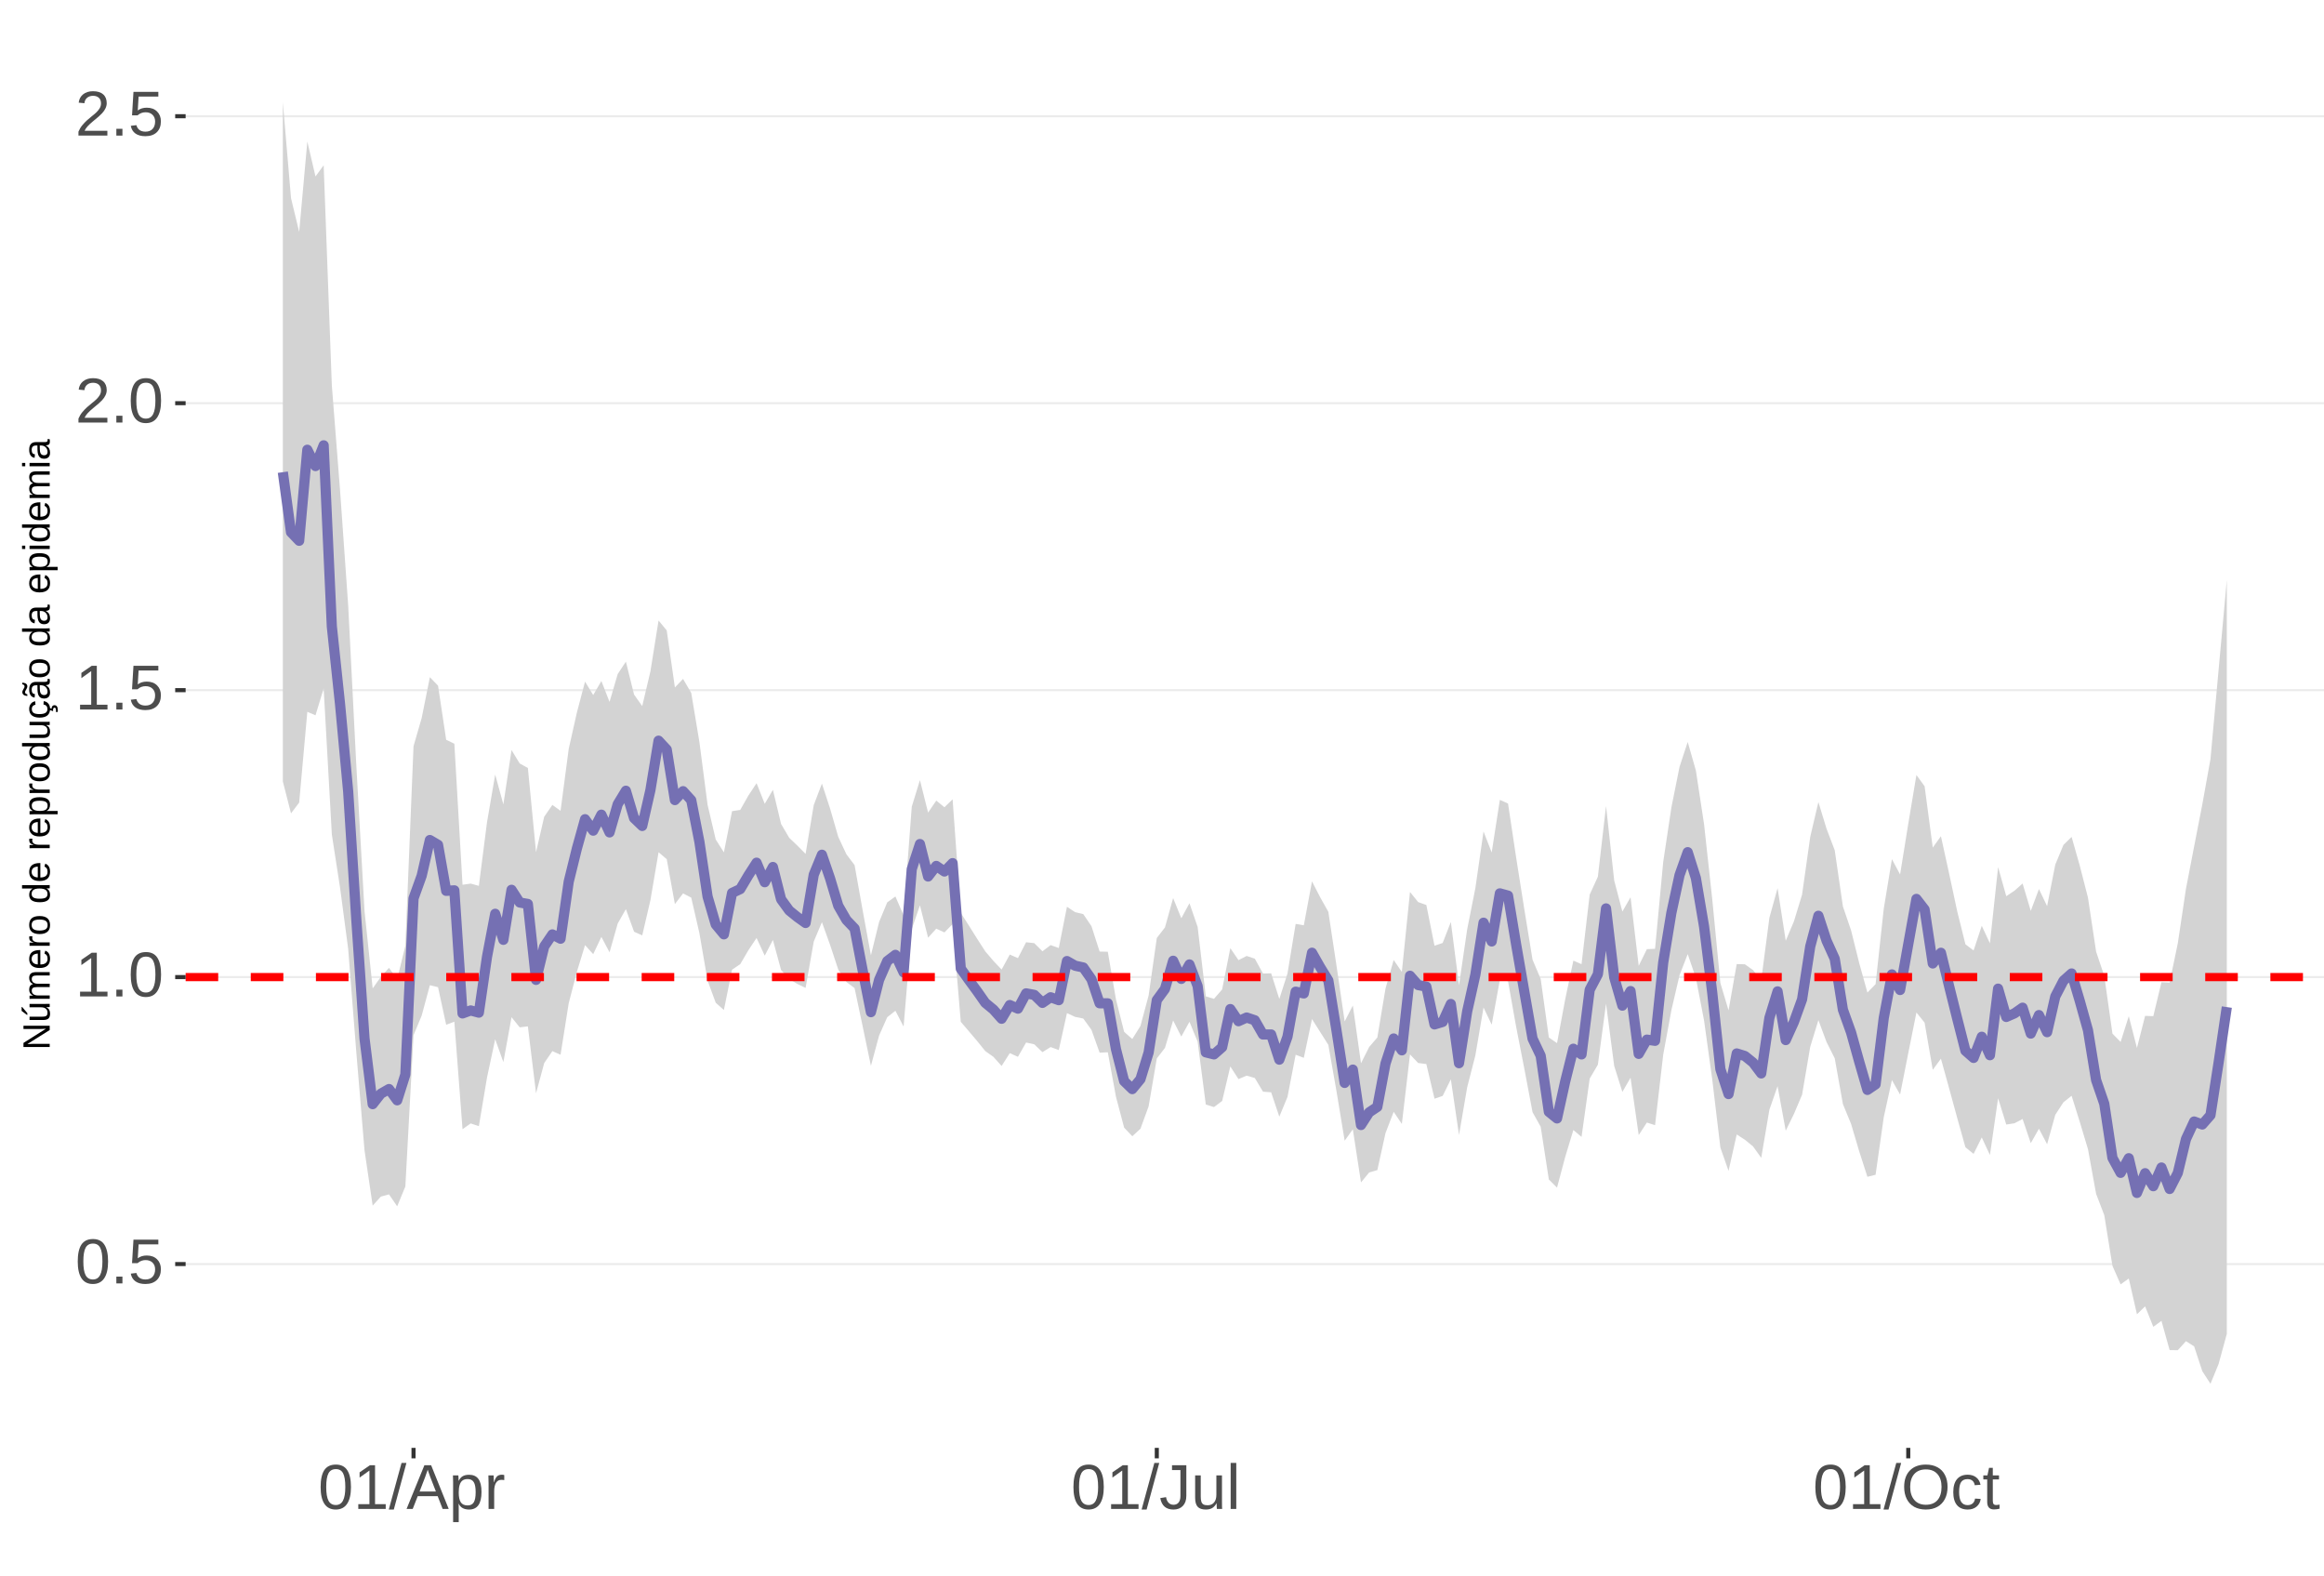 <?xml version="1.0" encoding="UTF-8"?>
<svg xmlns="http://www.w3.org/2000/svg" xmlns:xlink="http://www.w3.org/1999/xlink" width="609pt" height="413pt" viewBox="0 0 609 413" version="1.1">
<defs>
<g>
<symbol overflow="visible" id="glyph0-0">
<path style="stroke:none;" d="M 1.672 -11.453 L 10.812 -11.453 L 10.812 0 L 1.672 0 Z M 2.281 -10.844 L 2.281 -0.625 L 10.203 -0.625 L 10.203 -10.844 Z M 2.281 -10.844 "/>
</symbol>
<symbol overflow="visible" id="glyph0-1">
<path style="stroke:none;" d="M 8.609 -5.734 C 8.609 -3.816 8.27 -2.352 7.594 -1.344 C 6.926 -0.344 5.93 0.156 4.609 0.156 C 3.297 0.156 2.305 -0.344 1.641 -1.344 C 0.984 -2.344 0.656 -3.805 0.656 -5.734 C 0.656 -7.703 0.973 -9.176 1.609 -10.156 C 2.254 -11.133 3.27 -11.625 4.656 -11.625 C 6.008 -11.625 7.004 -11.129 7.641 -10.141 C 8.285 -9.148 8.609 -7.68 8.609 -5.734 Z M 7.125 -5.734 C 7.125 -7.391 6.93 -8.586 6.547 -9.328 C 6.172 -10.066 5.539 -10.438 4.656 -10.438 C 3.758 -10.438 3.113 -10.07 2.719 -9.344 C 2.32 -8.613 2.125 -7.41 2.125 -5.734 C 2.125 -4.109 2.32 -2.914 2.719 -2.156 C 3.125 -1.406 3.758 -1.031 4.625 -1.031 C 5.488 -1.031 6.117 -1.414 6.516 -2.188 C 6.922 -2.957 7.125 -4.141 7.125 -5.734 Z M 7.125 -5.734 "/>
</symbol>
<symbol overflow="visible" id="glyph0-2">
<path style="stroke:none;" d="M 1.516 0 L 1.516 -1.781 L 3.109 -1.781 L 3.109 0 Z M 1.516 0 "/>
</symbol>
<symbol overflow="visible" id="glyph0-3">
<path style="stroke:none;" d="M 8.562 -3.734 C 8.562 -2.523 8.203 -1.57 7.484 -0.875 C 6.766 -0.188 5.77 0.156 4.5 0.156 C 3.426 0.156 2.562 -0.07 1.906 -0.531 C 1.25 -1 0.836 -1.676 0.672 -2.562 L 2.141 -2.734 C 2.453 -1.598 3.25 -1.031 4.531 -1.031 C 5.312 -1.031 5.926 -1.266 6.375 -1.734 C 6.82 -2.211 7.047 -2.867 7.047 -3.703 C 7.047 -4.422 6.82 -5 6.375 -5.438 C 5.926 -5.883 5.32 -6.109 4.562 -6.109 C 4.164 -6.109 3.797 -6.047 3.453 -5.922 C 3.109 -5.797 2.77 -5.586 2.438 -5.297 L 1 -5.297 L 1.375 -11.453 L 7.891 -11.453 L 7.891 -10.219 L 2.719 -10.219 L 2.5 -6.578 C 3.133 -7.066 3.922 -7.312 4.859 -7.312 C 5.992 -7.312 6.895 -6.977 7.562 -6.312 C 8.227 -5.656 8.562 -4.797 8.562 -3.734 Z M 8.562 -3.734 "/>
</symbol>
<symbol overflow="visible" id="glyph0-4">
<path style="stroke:none;" d="M 1.266 0 L 1.266 -1.25 L 4.188 -1.25 L 4.188 -10.062 L 1.609 -8.219 L 1.609 -9.594 L 4.312 -11.453 L 5.656 -11.453 L 5.656 -1.25 L 8.453 -1.25 L 8.453 0 Z M 1.266 0 "/>
</symbol>
<symbol overflow="visible" id="glyph0-5">
<path style="stroke:none;" d="M 0.844 0 L 0.844 -1.031 C 1.113 -1.664 1.445 -2.223 1.844 -2.703 C 2.25 -3.191 2.672 -3.633 3.109 -4.031 C 3.547 -4.426 3.977 -4.789 4.406 -5.125 C 4.844 -5.457 5.234 -5.789 5.578 -6.125 C 5.922 -6.469 6.203 -6.82 6.422 -7.188 C 6.641 -7.562 6.75 -7.977 6.75 -8.438 C 6.75 -9.07 6.562 -9.562 6.188 -9.906 C 5.82 -10.25 5.312 -10.422 4.656 -10.422 C 4.031 -10.422 3.516 -10.25 3.109 -9.906 C 2.703 -9.57 2.469 -9.098 2.406 -8.484 L 0.906 -8.625 C 1.008 -9.539 1.395 -10.27 2.062 -10.812 C 2.738 -11.352 3.602 -11.625 4.656 -11.625 C 5.812 -11.625 6.695 -11.352 7.312 -10.812 C 7.938 -10.27 8.25 -9.492 8.25 -8.484 C 8.25 -8.047 8.145 -7.602 7.938 -7.156 C 7.738 -6.719 7.438 -6.281 7.031 -5.844 C 6.633 -5.406 5.867 -4.727 4.734 -3.812 C 4.109 -3.301 3.609 -2.836 3.234 -2.422 C 2.867 -2.016 2.609 -1.625 2.453 -1.25 L 8.422 -1.25 L 8.422 0 Z M 0.844 0 "/>
</symbol>
<symbol overflow="visible" id="glyph0-6">
<path style="stroke:none;" d="M 0 0.156 L 3.344 -12.062 L 4.625 -12.062 L 1.312 0.156 Z M 0 0.156 "/>
</symbol>
<symbol overflow="visible" id="glyph0-7">
<path style="stroke:none;" d="M 9.484 0 L 8.188 -3.344 L 2.953 -3.344 L 1.641 0 L 0.031 0 L 4.703 -11.453 L 6.469 -11.453 L 11.078 0 Z M 5.578 -10.281 L 5.5 -10.062 C 5.363 -9.613 5.16 -9.035 4.891 -8.328 L 3.438 -4.562 L 7.719 -4.562 L 6.25 -8.344 C 6.094 -8.719 5.941 -9.141 5.797 -9.609 Z M 5.578 -10.281 "/>
</symbol>
<symbol overflow="visible" id="glyph0-8">
<path style="stroke:none;" d="M 8.562 -4.438 C 8.562 -1.375 7.484 0.156 5.328 0.156 C 3.973 0.156 3.062 -0.348 2.594 -1.359 L 2.547 -1.359 C 2.578 -1.316 2.594 -0.859 2.594 0.016 L 2.594 3.453 L 1.125 3.453 L 1.125 -7 C 1.125 -7.906 1.109 -8.504 1.078 -8.797 L 2.484 -8.797 C 2.492 -8.773 2.504 -8.695 2.516 -8.562 C 2.523 -8.438 2.535 -8.234 2.547 -7.953 C 2.555 -7.68 2.562 -7.492 2.562 -7.391 L 2.609 -7.391 C 2.867 -7.93 3.211 -8.328 3.641 -8.578 C 4.066 -8.828 4.629 -8.953 5.328 -8.953 C 6.41 -8.953 7.219 -8.586 7.75 -7.859 C 8.289 -7.141 8.562 -6 8.562 -4.438 Z M 7.031 -4.406 C 7.031 -5.633 6.863 -6.508 6.531 -7.031 C 6.195 -7.562 5.672 -7.828 4.953 -7.828 C 4.367 -7.828 3.91 -7.703 3.578 -7.453 C 3.254 -7.211 3.008 -6.832 2.844 -6.312 C 2.676 -5.789 2.594 -5.117 2.594 -4.297 C 2.594 -3.141 2.773 -2.285 3.141 -1.734 C 3.504 -1.191 4.102 -0.922 4.938 -0.922 C 5.664 -0.922 6.195 -1.188 6.531 -1.719 C 6.863 -2.25 7.031 -3.145 7.031 -4.406 Z M 7.031 -4.406 "/>
</symbol>
<symbol overflow="visible" id="glyph0-9">
<path style="stroke:none;" d="M 1.156 0 L 1.156 -6.75 C 1.156 -7.363 1.141 -8.047 1.109 -8.797 L 2.484 -8.797 C 2.523 -7.797 2.547 -7.195 2.547 -7 L 2.594 -7 C 2.82 -7.758 3.086 -8.273 3.391 -8.547 C 3.691 -8.828 4.117 -8.969 4.672 -8.969 C 4.867 -8.969 5.066 -8.938 5.266 -8.875 L 5.266 -7.547 C 5.078 -7.598 4.816 -7.625 4.484 -7.625 C 3.879 -7.625 3.414 -7.359 3.094 -6.828 C 2.781 -6.305 2.625 -5.562 2.625 -4.594 L 2.625 0 Z M 1.156 0 "/>
</symbol>
<symbol overflow="visible" id="glyph0-10">
<path style="stroke:none;" d="M 3.719 0.156 C 1.781 0.156 0.629 -0.844 0.266 -2.844 L 1.781 -3.094 C 1.875 -2.469 2.094 -1.977 2.438 -1.625 C 2.781 -1.27 3.207 -1.094 3.719 -1.094 C 4.289 -1.094 4.738 -1.285 5.062 -1.672 C 5.383 -2.066 5.547 -2.641 5.547 -3.391 L 5.547 -10.188 L 3.344 -10.188 L 3.344 -11.453 L 7.094 -11.453 L 7.094 -3.422 C 7.094 -2.305 6.789 -1.43 6.188 -0.797 C 5.582 -0.16 4.758 0.156 3.719 0.156 Z M 3.719 0.156 "/>
</symbol>
<symbol overflow="visible" id="glyph0-11">
<path style="stroke:none;" d="M 2.547 -8.797 L 2.547 -3.219 C 2.547 -2.633 2.602 -2.18 2.719 -1.859 C 2.832 -1.547 3.016 -1.316 3.266 -1.172 C 3.516 -1.035 3.883 -0.969 4.375 -0.969 C 5.07 -0.969 5.625 -1.207 6.031 -1.688 C 6.438 -2.176 6.641 -2.848 6.641 -3.703 L 6.641 -8.797 L 8.109 -8.797 L 8.109 -1.875 C 8.109 -0.852 8.125 -0.227 8.156 0 L 6.781 0 C 6.77 -0.031 6.758 -0.102 6.75 -0.219 C 6.75 -0.344 6.742 -0.477 6.734 -0.625 C 6.723 -0.781 6.711 -1.07 6.703 -1.5 L 6.688 -1.5 C 6.352 -0.895 5.961 -0.469 5.516 -0.219 C 5.078 0.031 4.531 0.156 3.875 0.156 C 2.906 0.156 2.195 -0.082 1.75 -0.562 C 1.301 -1.039 1.078 -1.832 1.078 -2.938 L 1.078 -8.797 Z M 2.547 -8.797 "/>
</symbol>
<symbol overflow="visible" id="glyph0-12">
<path style="stroke:none;" d="M 1.125 0 L 1.125 -12.062 L 2.594 -12.062 L 2.594 0 Z M 1.125 0 "/>
</symbol>
<symbol overflow="visible" id="glyph0-13">
<path style="stroke:none;" d="M 12.156 -5.781 C 12.156 -4.582 11.926 -3.531 11.469 -2.625 C 11.008 -1.727 10.352 -1.039 9.5 -0.562 C 8.645 -0.082 7.633 0.156 6.469 0.156 C 5.289 0.156 4.273 -0.078 3.422 -0.547 C 2.566 -1.023 1.91 -1.719 1.453 -2.625 C 1.004 -3.531 0.781 -4.582 0.781 -5.781 C 0.781 -7.613 1.281 -9.047 2.281 -10.078 C 3.289 -11.109 4.691 -11.625 6.484 -11.625 C 7.648 -11.625 8.66 -11.391 9.516 -10.922 C 10.367 -10.461 11.02 -9.789 11.469 -8.906 C 11.926 -8.031 12.156 -6.988 12.156 -5.781 Z M 10.578 -5.781 C 10.578 -7.207 10.219 -8.328 9.5 -9.141 C 8.789 -9.953 7.785 -10.359 6.484 -10.359 C 5.172 -10.359 4.156 -9.957 3.438 -9.156 C 2.719 -8.352 2.359 -7.227 2.359 -5.781 C 2.359 -4.344 2.719 -3.203 3.438 -2.359 C 4.164 -1.516 5.176 -1.094 6.469 -1.094 C 7.789 -1.094 8.805 -1.5 9.516 -2.312 C 10.223 -3.133 10.578 -4.289 10.578 -5.781 Z M 10.578 -5.781 "/>
</symbol>
<symbol overflow="visible" id="glyph0-14">
<path style="stroke:none;" d="M 2.234 -4.438 C 2.234 -3.27 2.414 -2.406 2.781 -1.844 C 3.156 -1.281 3.711 -1 4.453 -1 C 4.973 -1 5.406 -1.141 5.75 -1.422 C 6.102 -1.703 6.32 -2.133 6.406 -2.719 L 7.891 -2.625 C 7.773 -1.77 7.41 -1.094 6.797 -0.594 C 6.191 -0.094 5.426 0.156 4.5 0.156 C 3.27 0.156 2.328 -0.227 1.672 -1 C 1.023 -1.781 0.703 -2.914 0.703 -4.406 C 0.703 -5.883 1.023 -7.016 1.672 -7.797 C 2.328 -8.578 3.266 -8.969 4.484 -8.969 C 5.379 -8.969 6.125 -8.734 6.719 -8.266 C 7.312 -7.797 7.688 -7.148 7.844 -6.328 L 6.328 -6.219 C 6.254 -6.707 6.062 -7.094 5.75 -7.375 C 5.445 -7.664 5.008 -7.812 4.438 -7.812 C 3.664 -7.812 3.102 -7.551 2.75 -7.031 C 2.406 -6.52 2.234 -5.656 2.234 -4.438 Z M 2.234 -4.438 "/>
</symbol>
<symbol overflow="visible" id="glyph0-15">
<path style="stroke:none;" d="M 4.5 -0.062 C 4.02 0.062 3.531 0.125 3.031 0.125 C 1.852 0.125 1.266 -0.535 1.266 -1.859 L 1.266 -7.734 L 0.25 -7.734 L 0.25 -8.797 L 1.328 -8.797 L 1.75 -10.766 L 2.734 -10.766 L 2.734 -8.797 L 4.359 -8.797 L 4.359 -7.734 L 2.734 -7.734 L 2.734 -2.172 C 2.734 -1.754 2.801 -1.457 2.938 -1.281 C 3.07 -1.113 3.312 -1.031 3.656 -1.031 C 3.852 -1.031 4.133 -1.066 4.5 -1.141 Z M 4.5 -0.062 "/>
</symbol>
<symbol overflow="visible" id="glyph1-0">
<path style="stroke:none;" d="M -6.875 -1 L -6.875 -6.5 L 0 -6.5 L 0 -1 Z M -6.516 -1.375 L -0.375 -1.375 L -0.375 -6.125 L -6.516 -6.125 Z M -6.516 -1.375 "/>
</symbol>
<symbol overflow="visible" id="glyph1-1">
<path style="stroke:none;" d="M 0 -5.281 L -5.859 -1.609 L -5.391 -1.625 L -4.578 -1.656 L 0 -1.656 L 0 -0.828 L -6.875 -0.828 L -6.875 -1.906 L -0.984 -5.625 C -1.617 -5.582 -2.082 -5.562 -2.375 -5.562 L -6.875 -5.562 L -6.875 -6.406 L 0 -6.406 Z M 0 -5.281 "/>
</symbol>
<symbol overflow="visible" id="glyph1-2">
<path style="stroke:none;" d="M -5.281 -1.562 L -1.938 -1.562 C -1.582 -1.562 -1.305 -1.594 -1.109 -1.656 C -0.922 -1.727 -0.785 -1.836 -0.703 -1.984 C -0.617 -2.141 -0.578 -2.363 -0.578 -2.656 C -0.578 -3.07 -0.723 -3.398 -1.016 -3.641 C -1.305 -3.891 -1.707 -4.016 -2.219 -4.016 L -5.281 -4.016 L -5.281 -4.906 L -1.125 -4.906 C -0.508 -4.906 -0.133 -4.91 0 -4.922 L 0 -4.094 C -0.02 -4.094 -0.062 -4.086 -0.125 -4.078 C -0.195 -4.078 -0.281 -4.07 -0.375 -4.062 C -0.469 -4.062 -0.645 -4.062 -0.906 -4.062 L -0.906 -4.047 C -0.539 -3.848 -0.281 -3.613 -0.125 -3.344 C 0.02 -3.082 0.094 -2.754 0.094 -2.359 C 0.094 -1.773 -0.047 -1.348 -0.328 -1.078 C -0.617 -0.816 -1.098 -0.688 -1.766 -0.688 L -5.281 -0.688 Z M -5.859 -2.031 L -5.969 -2.031 L -7.359 -3.078 L -7.359 -4.094 L -7.219 -4.094 L -5.859 -2.484 Z M -5.859 -2.031 "/>
</symbol>
<symbol overflow="visible" id="glyph1-3">
<path style="stroke:none;" d="M 0 -3.75 L -3.344 -3.75 C -3.852 -3.75 -4.207 -3.676 -4.406 -3.531 C -4.602 -3.395 -4.703 -3.145 -4.703 -2.781 C -4.703 -2.406 -4.555 -2.109 -4.266 -1.891 C -3.984 -1.672 -3.582 -1.562 -3.062 -1.562 L 0 -1.562 L 0 -0.688 L -4.156 -0.688 C -4.77 -0.688 -5.145 -0.68 -5.281 -0.672 L -5.281 -1.5 C -5.27 -1.5 -5.227 -1.5 -5.156 -1.5 C -5.082 -1.508 -5 -1.516 -4.906 -1.516 C -4.812 -1.523 -4.633 -1.531 -4.375 -1.531 L -4.375 -1.547 C -4.75 -1.734 -5.008 -1.945 -5.156 -2.188 C -5.301 -2.438 -5.375 -2.738 -5.375 -3.094 C -5.375 -3.488 -5.297 -3.801 -5.141 -4.031 C -4.984 -4.27 -4.727 -4.438 -4.375 -4.531 L -4.375 -4.547 C -4.727 -4.723 -4.984 -4.941 -5.141 -5.203 C -5.297 -5.461 -5.375 -5.773 -5.375 -6.141 C -5.375 -6.672 -5.227 -7.055 -4.938 -7.297 C -4.656 -7.547 -4.18 -7.672 -3.516 -7.672 L 0 -7.672 L 0 -6.797 L -3.344 -6.797 C -3.852 -6.797 -4.207 -6.723 -4.406 -6.578 C -4.602 -6.441 -4.703 -6.191 -4.703 -5.828 C -4.703 -5.453 -4.555 -5.156 -4.266 -4.938 C -3.984 -4.727 -3.582 -4.625 -3.062 -4.625 L 0 -4.625 Z M 0 -3.75 "/>
</symbol>
<symbol overflow="visible" id="glyph1-4">
<path style="stroke:none;" d="M -2.453 -1.344 C -1.848 -1.344 -1.379 -1.469 -1.047 -1.719 C -0.723 -1.969 -0.562 -2.336 -0.562 -2.828 C -0.562 -3.203 -0.633 -3.504 -0.781 -3.734 C -0.938 -3.961 -1.133 -4.117 -1.375 -4.203 L -1.156 -4.969 C -0.32 -4.656 0.094 -3.941 0.094 -2.828 C 0.094 -2.047 -0.133 -1.445 -0.594 -1.031 C -1.062 -0.625 -1.754 -0.422 -2.672 -0.422 C -3.547 -0.422 -4.211 -0.625 -4.672 -1.031 C -5.141 -1.445 -5.375 -2.031 -5.375 -2.781 C -5.375 -4.344 -4.441 -5.125 -2.578 -5.125 L -2.453 -5.125 Z M -3.125 -4.203 C -3.688 -4.16 -4.094 -4.02 -4.344 -3.781 C -4.602 -3.551 -4.734 -3.219 -4.734 -2.781 C -4.734 -2.352 -4.586 -2.016 -4.297 -1.766 C -4.016 -1.516 -3.625 -1.379 -3.125 -1.359 Z M -3.125 -4.203 "/>
</symbol>
<symbol overflow="visible" id="glyph1-5">
<path style="stroke:none;" d="M 0 -0.688 L -4.047 -0.688 C -4.422 -0.688 -4.832 -0.68 -5.281 -0.672 L -5.281 -1.5 C -4.688 -1.52 -4.328 -1.531 -4.203 -1.531 L -4.203 -1.547 C -4.66 -1.691 -4.969 -1.852 -5.125 -2.031 C -5.289 -2.219 -5.375 -2.477 -5.375 -2.812 C -5.375 -2.926 -5.359 -3.047 -5.328 -3.172 L -4.531 -3.172 C -4.562 -3.047 -4.578 -2.891 -4.578 -2.703 C -4.578 -2.336 -4.422 -2.055 -4.109 -1.859 C -3.797 -1.672 -3.344 -1.578 -2.75 -1.578 L 0 -1.578 Z M 0 -0.688 "/>
</symbol>
<symbol overflow="visible" id="glyph1-6">
<path style="stroke:none;" d="M -2.641 -5.141 C -1.723 -5.141 -1.035 -4.938 -0.578 -4.531 C -0.129 -4.125 0.094 -3.535 0.094 -2.766 C 0.094 -1.992 -0.141 -1.41 -0.609 -1.016 C -1.078 -0.617 -1.754 -0.422 -2.641 -0.422 C -4.461 -0.422 -5.375 -1.207 -5.375 -2.781 C -5.375 -3.594 -5.148 -4.188 -4.703 -4.562 C -4.266 -4.945 -3.578 -5.141 -2.641 -5.141 Z M -2.641 -4.219 C -3.367 -4.219 -3.898 -4.109 -4.234 -3.891 C -4.566 -3.672 -4.734 -3.305 -4.734 -2.797 C -4.734 -2.285 -4.562 -1.914 -4.219 -1.688 C -3.883 -1.457 -3.359 -1.344 -2.641 -1.344 C -1.953 -1.344 -1.43 -1.453 -1.078 -1.672 C -0.723 -1.898 -0.547 -2.258 -0.547 -2.75 C -0.547 -3.281 -0.711 -3.656 -1.047 -3.875 C -1.391 -4.102 -1.922 -4.219 -2.641 -4.219 Z M -2.641 -4.219 "/>
</symbol>
<symbol overflow="visible" id="glyph1-7">
<path style="stroke:none;" d=""/>
</symbol>
<symbol overflow="visible" id="glyph1-8">
<path style="stroke:none;" d="M -0.844 -4.016 C -0.508 -3.848 -0.27 -3.629 -0.125 -3.359 C 0.02 -3.086 0.094 -2.754 0.094 -2.359 C 0.094 -1.691 -0.129 -1.203 -0.578 -0.891 C -1.023 -0.578 -1.707 -0.422 -2.625 -0.422 C -4.457 -0.422 -5.375 -1.066 -5.375 -2.359 C -5.375 -2.766 -5.301 -3.098 -5.156 -3.359 C -5.008 -3.629 -4.781 -3.848 -4.469 -4.016 L -7.25 -4.016 L -7.25 -4.891 L -1.094 -4.891 C -0.539 -4.891 -0.176 -4.898 0 -4.922 L 0 -4.078 C -0.051 -4.066 -0.172 -4.055 -0.359 -4.047 C -0.547 -4.035 -0.707 -4.031 -0.844 -4.031 Z M -2.641 -1.344 C -1.898 -1.344 -1.367 -1.438 -1.047 -1.625 C -0.734 -1.82 -0.578 -2.145 -0.578 -2.594 C -0.578 -3.082 -0.75 -3.441 -1.094 -3.672 C -1.438 -3.898 -1.973 -4.016 -2.703 -4.016 C -3.398 -4.016 -3.91 -3.898 -4.234 -3.672 C -4.566 -3.441 -4.734 -3.082 -4.734 -2.594 C -4.734 -2.156 -4.566 -1.836 -4.234 -1.641 C -3.91 -1.441 -3.379 -1.344 -2.641 -1.344 Z M -2.641 -1.344 "/>
</symbol>
<symbol overflow="visible" id="glyph1-9">
<path style="stroke:none;" d="M -2.672 -5.141 C -0.828 -5.141 0.094 -4.492 0.094 -3.203 C 0.094 -2.391 -0.211 -1.844 -0.828 -1.562 L -0.828 -1.531 C -0.797 -1.539 -0.516 -1.547 0.016 -1.547 L 2.078 -1.547 L 2.078 -0.672 L -4.203 -0.672 C -4.742 -0.672 -5.102 -0.66 -5.281 -0.641 L -5.281 -1.5 C -5.27 -1.5 -5.223 -1.5 -5.141 -1.5 C -5.066 -1.508 -4.945 -1.52 -4.781 -1.531 C -4.613 -1.539 -4.5 -1.547 -4.438 -1.547 L -4.438 -1.562 C -4.758 -1.719 -4.992 -1.922 -5.141 -2.172 C -5.297 -2.43 -5.375 -2.773 -5.375 -3.203 C -5.375 -3.848 -5.156 -4.332 -4.719 -4.656 C -4.281 -4.977 -3.598 -5.141 -2.672 -5.141 Z M -2.641 -4.219 C -3.379 -4.219 -3.906 -4.117 -4.219 -3.922 C -4.539 -3.723 -4.703 -3.406 -4.703 -2.969 C -4.703 -2.625 -4.629 -2.352 -4.484 -2.156 C -4.336 -1.957 -4.109 -1.805 -3.797 -1.703 C -3.484 -1.598 -3.078 -1.547 -2.578 -1.547 C -1.879 -1.547 -1.363 -1.656 -1.031 -1.875 C -0.707 -2.102 -0.547 -2.469 -0.547 -2.969 C -0.547 -3.406 -0.707 -3.723 -1.031 -3.922 C -1.352 -4.117 -1.891 -4.219 -2.641 -4.219 Z M -2.641 -4.219 "/>
</symbol>
<symbol overflow="visible" id="glyph1-10">
<path style="stroke:none;" d="M -5.281 -1.531 L -1.938 -1.531 C -1.582 -1.531 -1.305 -1.562 -1.109 -1.625 C -0.922 -1.695 -0.785 -1.805 -0.703 -1.953 C -0.617 -2.109 -0.578 -2.332 -0.578 -2.625 C -0.578 -3.039 -0.723 -3.367 -1.016 -3.609 C -1.305 -3.859 -1.707 -3.984 -2.219 -3.984 L -5.281 -3.984 L -5.281 -4.875 L -1.125 -4.875 C -0.508 -4.875 -0.133 -4.879 0 -4.891 L 0 -4.062 C -0.02 -4.062 -0.062 -4.055 -0.125 -4.047 C -0.195 -4.047 -0.281 -4.039 -0.375 -4.031 C -0.469 -4.031 -0.645 -4.031 -0.906 -4.031 L -0.906 -4.016 C -0.539 -3.816 -0.281 -3.582 -0.125 -3.312 C 0.02 -3.051 0.094 -2.723 0.094 -2.328 C 0.094 -1.742 -0.047 -1.316 -0.328 -1.047 C -0.617 -0.785 -1.098 -0.656 -1.766 -0.656 L -5.281 -0.656 Z M -5.281 -1.531 "/>
</symbol>
<symbol overflow="visible" id="glyph1-11">
<path style="stroke:none;" d="M -2.672 -1.344 C -1.961 -1.344 -1.438 -1.453 -1.094 -1.672 C -0.758 -1.891 -0.594 -2.223 -0.594 -2.672 C -0.594 -2.984 -0.676 -3.242 -0.844 -3.453 C -1.02 -3.672 -1.281 -3.801 -1.625 -3.844 L -1.578 -4.734 C -1.066 -4.672 -0.66 -4.457 -0.359 -4.094 C -0.055 -3.727 0.094 -3.266 0.094 -2.703 C 0.094 -1.961 -0.133 -1.395 -0.594 -1 C -1.062 -0.613 -1.742 -0.422 -2.641 -0.422 C -3.535 -0.422 -4.211 -0.613 -4.672 -1 C -5.141 -1.395 -5.375 -1.957 -5.375 -2.688 C -5.375 -3.227 -5.234 -3.676 -4.953 -4.031 C -4.68 -4.395 -4.297 -4.617 -3.797 -4.703 L -3.734 -3.797 C -4.023 -3.754 -4.254 -3.641 -4.422 -3.453 C -4.598 -3.266 -4.688 -3.004 -4.688 -2.672 C -4.688 -2.203 -4.531 -1.863 -4.219 -1.656 C -3.914 -1.445 -3.398 -1.344 -2.672 -1.344 Z M 1.234 -3.672 C 1.828 -3.672 2.125 -3.223 2.125 -2.328 C 2.125 -2.148 2.113 -2.004 2.094 -1.891 L 1.625 -1.891 C 1.645 -2.055 1.656 -2.195 1.656 -2.312 C 1.656 -2.789 1.52 -3.031 1.25 -3.031 C 1 -3.031 0.875 -2.812 0.875 -2.375 C 0.875 -2.238 0.879 -2.148 0.891 -2.109 L 0 -2.422 L 0 -2.938 L 0.484 -2.75 C 0.492 -3.062 0.566 -3.289 0.703 -3.438 C 0.836 -3.594 1.016 -3.672 1.234 -3.672 Z M 1.234 -3.672 "/>
</symbol>
<symbol overflow="visible" id="glyph1-12">
<path style="stroke:none;" d="M 0.094 -2.016 C 0.094 -1.484 -0.047 -1.082 -0.328 -0.812 C -0.609 -0.551 -0.988 -0.422 -1.469 -0.422 C -2.02 -0.422 -2.441 -0.598 -2.734 -0.953 C -3.023 -1.316 -3.18 -1.898 -3.203 -2.703 L -3.219 -3.891 L -3.516 -3.891 C -3.941 -3.891 -4.25 -3.797 -4.438 -3.609 C -4.625 -3.43 -4.719 -3.148 -4.719 -2.766 C -4.719 -2.367 -4.648 -2.078 -4.516 -1.891 C -4.379 -1.711 -4.164 -1.609 -3.875 -1.578 L -3.953 -0.656 C -4.898 -0.812 -5.375 -1.52 -5.375 -2.781 C -5.375 -3.445 -5.223 -3.945 -4.922 -4.281 C -4.617 -4.613 -4.18 -4.781 -3.609 -4.781 L -1.328 -4.781 C -1.066 -4.781 -0.867 -4.812 -0.734 -4.875 C -0.609 -4.945 -0.547 -5.082 -0.547 -5.281 C -0.547 -5.363 -0.555 -5.457 -0.578 -5.562 L -0.031 -5.562 C 0.02 -5.344 0.047 -5.117 0.047 -4.891 C 0.047 -4.555 -0.035 -4.316 -0.203 -4.172 C -0.379 -4.023 -0.648 -3.941 -1.016 -3.922 L -1.016 -3.891 C -0.609 -3.672 -0.32 -3.41 -0.156 -3.109 C 0.008 -2.805 0.094 -2.441 0.094 -2.016 Z M -0.562 -2.219 C -0.562 -2.539 -0.633 -2.828 -0.781 -3.078 C -0.926 -3.328 -1.125 -3.523 -1.375 -3.672 C -1.633 -3.816 -1.898 -3.891 -2.172 -3.891 L -2.609 -3.891 L -2.594 -2.938 C -2.582 -2.52 -2.535 -2.203 -2.453 -1.984 C -2.379 -1.773 -2.258 -1.613 -2.094 -1.5 C -1.938 -1.383 -1.723 -1.328 -1.453 -1.328 C -1.172 -1.328 -0.953 -1.406 -0.797 -1.562 C -0.641 -1.719 -0.562 -1.938 -0.562 -2.219 Z M -5.859 -3.609 C -5.859 -3.473 -5.891 -3.332 -5.953 -3.188 C -6.016 -3.051 -6.082 -2.922 -6.156 -2.797 C -6.227 -2.672 -6.297 -2.551 -6.359 -2.438 C -6.422 -2.32 -6.453 -2.211 -6.453 -2.109 C -6.453 -1.93 -6.398 -1.797 -6.297 -1.703 C -6.191 -1.617 -6.047 -1.562 -5.859 -1.531 L -5.859 -1.094 C -6.191 -1.125 -6.441 -1.176 -6.609 -1.25 C -6.785 -1.332 -6.922 -1.441 -7.016 -1.578 C -7.117 -1.711 -7.172 -1.879 -7.172 -2.078 C -7.172 -2.223 -7.141 -2.363 -7.078 -2.5 C -7.023 -2.633 -6.957 -2.766 -6.875 -2.891 C -6.801 -3.023 -6.734 -3.145 -6.672 -3.25 C -6.617 -3.363 -6.594 -3.473 -6.594 -3.578 C -6.594 -3.898 -6.785 -4.086 -7.172 -4.141 L -7.172 -4.594 C -6.691 -4.539 -6.352 -4.43 -6.156 -4.266 C -5.957 -4.098 -5.859 -3.879 -5.859 -3.609 Z M -5.859 -3.609 "/>
</symbol>
<symbol overflow="visible" id="glyph1-13">
<path style="stroke:none;" d="M 0.094 -2.016 C 0.094 -1.484 -0.047 -1.082 -0.328 -0.812 C -0.609 -0.551 -0.988 -0.422 -1.469 -0.422 C -2.02 -0.422 -2.441 -0.598 -2.734 -0.953 C -3.023 -1.316 -3.18 -1.898 -3.203 -2.703 L -3.219 -3.891 L -3.516 -3.891 C -3.941 -3.891 -4.25 -3.797 -4.438 -3.609 C -4.625 -3.43 -4.719 -3.148 -4.719 -2.766 C -4.719 -2.367 -4.648 -2.078 -4.516 -1.891 C -4.379 -1.711 -4.164 -1.609 -3.875 -1.578 L -3.953 -0.656 C -4.898 -0.812 -5.375 -1.52 -5.375 -2.781 C -5.375 -3.445 -5.223 -3.945 -4.922 -4.281 C -4.617 -4.613 -4.18 -4.781 -3.609 -4.781 L -1.328 -4.781 C -1.066 -4.781 -0.867 -4.812 -0.734 -4.875 C -0.609 -4.945 -0.547 -5.082 -0.547 -5.281 C -0.547 -5.363 -0.555 -5.457 -0.578 -5.562 L -0.031 -5.562 C 0.02 -5.344 0.047 -5.117 0.047 -4.891 C 0.047 -4.555 -0.035 -4.316 -0.203 -4.172 C -0.379 -4.023 -0.648 -3.941 -1.016 -3.922 L -1.016 -3.891 C -0.609 -3.672 -0.32 -3.41 -0.156 -3.109 C 0.008 -2.805 0.094 -2.441 0.094 -2.016 Z M -0.562 -2.219 C -0.562 -2.539 -0.633 -2.828 -0.781 -3.078 C -0.926 -3.328 -1.125 -3.523 -1.375 -3.672 C -1.633 -3.816 -1.898 -3.891 -2.172 -3.891 L -2.609 -3.891 L -2.594 -2.938 C -2.582 -2.52 -2.535 -2.203 -2.453 -1.984 C -2.379 -1.773 -2.258 -1.613 -2.094 -1.5 C -1.938 -1.383 -1.723 -1.328 -1.453 -1.328 C -1.172 -1.328 -0.953 -1.406 -0.797 -1.562 C -0.641 -1.719 -0.562 -1.938 -0.562 -2.219 Z M -0.562 -2.219 "/>
</symbol>
<symbol overflow="visible" id="glyph1-14">
<path style="stroke:none;" d="M -6.406 -0.672 L -7.25 -0.672 L -7.25 -1.547 L -6.406 -1.547 Z M 0 -0.672 L -5.281 -0.672 L -5.281 -1.547 L 0 -1.547 Z M 0 -0.672 "/>
</symbol>
</g>
<clipPath id="clip1">
  <path d="M 48.645 9.961 L 609 9.961 L 609 379.328 L 48.645 379.328 Z M 48.645 9.961 "/>
</clipPath>
<clipPath id="clip2">
  <path d="M 48.645 330 L 609 330 L 609 332 L 48.645 332 Z M 48.645 330 "/>
</clipPath>
<clipPath id="clip3">
  <path d="M 48.645 255 L 609 255 L 609 257 L 48.645 257 Z M 48.645 255 "/>
</clipPath>
<clipPath id="clip4">
  <path d="M 48.645 180 L 609 180 L 609 182 L 48.645 182 Z M 48.645 180 "/>
</clipPath>
<clipPath id="clip5">
  <path d="M 48.645 105 L 609 105 L 609 106 L 48.645 106 Z M 48.645 105 "/>
</clipPath>
<clipPath id="clip6">
  <path d="M 48.645 30 L 609 30 L 609 31 L 48.645 31 Z M 48.645 30 "/>
</clipPath>
<clipPath id="clip7">
  <path d="M 48.645 254 L 609 254 L 609 258 L 48.645 258 Z M 48.645 254 "/>
</clipPath>
</defs>
<g id="surface172">
<rect x="0" y="0" width="609" height="413" style="fill:rgb(100%,100%,100%);fill-opacity:1;stroke:none;"/>
<rect x="0" y="0" width="609" height="413" style="fill:rgb(100%,100%,100%);fill-opacity:1;stroke:none;"/>
<path style="fill:none;stroke-width:1.067;stroke-linecap:round;stroke-linejoin:round;stroke:rgb(100%,100%,100%);stroke-opacity:1;stroke-miterlimit:10;" d="M 0 413 L 609 413 L 609 0 L 0 0 Z M 0 413 "/>
<g clip-path="url(#clip1)" clip-rule="nonzero">
<path style=" stroke:none;fill-rule:nonzero;fill:rgb(100%,100%,100%);fill-opacity:1;" d="M 48.645 379.328 L 609 379.328 L 609 9.961 L 48.645 9.961 Z M 48.645 379.328 "/>
</g>
<g clip-path="url(#clip2)" clip-rule="nonzero">
<path style="fill:none;stroke-width:0.533;stroke-linecap:butt;stroke-linejoin:round;stroke:rgb(92.157%,92.157%,92.157%);stroke-opacity:1;stroke-miterlimit:10;" d="M 48.645 331.172 L 609 331.172 "/>
</g>
<g clip-path="url(#clip3)" clip-rule="nonzero">
<path style="fill:none;stroke-width:0.533;stroke-linecap:butt;stroke-linejoin:round;stroke:rgb(92.157%,92.157%,92.157%);stroke-opacity:1;stroke-miterlimit:10;" d="M 48.645 255.992 L 609 255.992 "/>
</g>
<g clip-path="url(#clip4)" clip-rule="nonzero">
<path style="fill:none;stroke-width:0.533;stroke-linecap:butt;stroke-linejoin:round;stroke:rgb(92.157%,92.157%,92.157%);stroke-opacity:1;stroke-miterlimit:10;" d="M 48.645 180.812 L 609 180.812 "/>
</g>
<g clip-path="url(#clip5)" clip-rule="nonzero">
<path style="fill:none;stroke-width:0.533;stroke-linecap:butt;stroke-linejoin:round;stroke:rgb(92.157%,92.157%,92.157%);stroke-opacity:1;stroke-miterlimit:10;" d="M 48.645 105.633 L 609 105.633 "/>
</g>
<g clip-path="url(#clip6)" clip-rule="nonzero">
<path style="fill:none;stroke-width:0.533;stroke-linecap:butt;stroke-linejoin:round;stroke:rgb(92.157%,92.157%,92.157%);stroke-opacity:1;stroke-miterlimit:10;" d="M 48.645 30.453 L 609 30.453 "/>
</g>
<path style=" stroke:none;fill-rule:nonzero;fill:rgb(82.745%,82.745%,82.745%);fill-opacity:1;" d="M 74.117 26.754 L 76.258 51.898 L 78.398 60.766 L 80.535 37.086 L 82.676 46.234 L 84.816 43.305 L 86.957 101 L 89.098 128.27 L 91.238 158.559 L 93.379 200.633 L 95.52 238.664 L 97.66 258.961 L 99.801 255.922 L 101.941 253.57 L 104.082 256.527 L 106.223 247.785 L 108.363 195.504 L 110.504 188.105 L 112.645 177.422 L 114.785 179.637 L 116.922 193.828 L 119.062 194.848 L 121.203 231.801 L 123.344 231.496 L 125.484 232.09 L 127.625 215.387 L 129.766 202.938 L 131.906 210.758 L 134.047 196.516 L 136.188 200.02 L 138.328 201.207 L 140.469 223.266 L 142.609 213.98 L 144.75 210.879 L 146.891 212.43 L 149.031 196.207 L 151.168 186.695 L 153.309 178.574 L 155.449 182.098 L 157.59 178.422 L 159.73 183.902 L 161.871 176.59 L 164.012 173.344 L 166.152 181.973 L 168.293 184.992 L 170.434 175.938 L 172.574 162.566 L 174.715 165.172 L 176.855 180.105 L 178.996 177.867 L 181.137 181.547 L 183.277 194.391 L 185.418 210.848 L 187.555 219.938 L 189.695 223.312 L 191.836 212.52 L 193.977 212.195 L 196.117 208.422 L 198.258 205.191 L 200.398 210.598 L 202.539 206.926 L 204.68 215.875 L 206.82 219.508 L 208.961 221.551 L 211.102 223.723 L 213.242 210.926 L 215.383 205.297 L 217.523 211.844 L 219.664 219.254 L 221.805 223.824 L 223.941 226.656 L 226.082 238.645 L 228.223 250.293 L 230.363 241.562 L 232.504 236.402 L 234.645 234.879 L 236.785 239.82 L 238.926 211.359 L 241.066 204.387 L 243.207 212.898 L 245.348 209.746 L 247.488 211.5 L 249.629 209.418 L 251.77 239.172 L 253.91 242.523 L 256.051 245.934 L 258.191 249.254 L 260.328 251.758 L 262.469 254.023 L 264.609 250.086 L 266.75 251.02 L 268.891 246.859 L 271.031 247.102 L 273.172 249.234 L 275.312 247.609 L 277.453 248.375 L 279.594 237.566 L 281.734 238.977 L 283.875 239.492 L 286.016 242.66 L 288.156 249.301 L 290.297 249.352 L 292.438 261.844 L 294.578 270.332 L 296.715 272.219 L 298.855 268.793 L 300.996 260.805 L 303.137 245.75 L 305.277 242.98 L 307.418 235.293 L 309.559 240.582 L 311.699 236.641 L 313.84 242.848 L 315.98 261.039 L 318.121 261.691 L 320.262 259.227 L 322.402 248.402 L 324.543 251.551 L 326.684 250.457 L 328.824 251.168 L 330.965 255.062 L 333.102 255 L 335.242 261.73 L 337.383 255.051 L 339.523 242.059 L 341.664 242.426 L 343.805 230.914 L 345.945 235.074 L 348.086 238.883 L 350.227 253 L 352.367 267.613 L 354.508 263.445 L 356.648 278.574 L 358.789 274.309 L 360.93 271.816 L 363.07 258.996 L 365.211 251.508 L 367.352 254.633 L 369.488 233.688 L 371.629 236.34 L 373.77 237.102 L 375.91 247.777 L 378.051 247.047 L 380.191 241.551 L 382.332 258.109 L 384.473 243.469 L 386.613 232.715 L 388.754 217.84 L 390.895 223.34 L 393.035 209.562 L 395.176 210.516 L 397.316 224.758 L 399.457 238.305 L 401.598 251.422 L 403.734 256.488 L 405.875 271.812 L 408.016 273.297 L 410.156 261.832 L 412.297 251.68 L 414.438 252.605 L 416.578 234.379 L 418.719 229.699 L 420.859 211.164 L 423 230.695 L 425.141 238.824 L 427.281 235.086 L 429.422 253.039 L 431.562 248.676 L 433.703 248.59 L 435.844 225.809 L 437.984 211.555 L 440.121 200.91 L 442.262 194.395 L 444.402 201.859 L 446.543 215.918 L 448.684 235.508 L 450.824 257.547 L 452.965 264.723 L 455.105 252.582 L 457.246 252.637 L 459.387 254.164 L 461.527 256.797 L 463.668 240.449 L 465.809 232.691 L 467.949 246.469 L 470.09 241.41 L 472.23 234.383 L 474.371 219.242 L 476.508 210.141 L 478.648 217.145 L 480.789 222.766 L 482.93 237.488 L 485.07 243.754 L 487.211 252.355 L 489.352 260.035 L 491.492 257.844 L 493.633 238.094 L 495.773 225.09 L 497.914 229.109 L 500.055 215.863 L 502.195 203.043 L 504.336 205.984 L 506.477 222.055 L 508.617 219.082 L 510.758 228.844 L 512.895 238.801 L 515.035 247.391 L 517.176 249.02 L 519.316 242.555 L 521.457 247.145 L 523.598 227.168 L 525.738 234.801 L 527.879 233.367 L 530.02 231.48 L 532.16 238.652 L 534.301 232.93 L 536.441 237.395 L 538.582 226.527 L 540.723 221.363 L 542.863 219.273 L 545.004 226.82 L 547.145 235.156 L 549.281 249.32 L 551.422 255.695 L 553.562 270.801 L 555.703 272.988 L 557.844 266.234 L 559.984 274.559 L 562.125 266.148 L 564.266 266.234 L 566.406 257.336 L 568.547 257.426 L 570.688 247.148 L 572.828 232.852 L 574.969 221.758 L 577.109 210.754 L 579.25 198.875 L 581.391 175.375 L 583.531 151.969 L 583.531 349.461 L 581.391 357.328 L 579.25 362.539 L 577.109 359.242 L 574.969 352.738 L 572.828 351.375 L 570.688 353.742 L 568.547 353.719 L 566.406 346.051 L 564.266 347.617 L 562.125 342.258 L 559.984 344.332 L 557.844 334.961 L 555.703 336.5 L 553.562 331.637 L 551.422 318.363 L 549.281 312.773 L 547.145 301.055 L 545.004 293.922 L 542.863 287.082 L 540.723 288.785 L 538.582 292.074 L 536.441 299.773 L 534.301 295.723 L 532.16 299.5 L 530.02 293.168 L 527.879 294.293 L 525.738 294.621 L 523.598 287.727 L 521.457 302.609 L 519.316 297.992 L 517.176 302.316 L 515.035 300.566 L 512.895 292.938 L 510.758 285.105 L 508.617 277.367 L 506.477 280.289 L 504.336 267.926 L 502.195 265.266 L 500.055 275.934 L 497.914 286.758 L 495.773 282.969 L 493.633 292.715 L 491.492 307.781 L 489.352 308.316 L 487.211 301.672 L 485.07 294.461 L 482.93 289.254 L 480.789 277.273 L 478.648 273.023 L 476.508 267.266 L 474.371 274.242 L 472.23 286.824 L 470.09 291.863 L 467.949 296.238 L 465.809 284.566 L 463.668 290.727 L 461.527 303.344 L 459.387 300.355 L 457.246 298.602 L 455.105 297.219 L 452.965 306.766 L 450.824 300.664 L 448.684 282.742 L 446.543 267.34 L 444.402 256.223 L 442.262 249.969 L 440.121 255.492 L 437.984 264.664 L 435.844 276.297 L 433.703 294.789 L 431.562 294.098 L 429.422 297.387 L 427.281 282.367 L 425.141 286.074 L 423 279.281 L 420.859 262.957 L 418.719 278.938 L 416.578 282.59 L 414.438 297.859 L 412.297 296.055 L 410.156 303.125 L 408.016 311.148 L 405.875 309.02 L 403.734 295.195 L 401.598 291.375 L 399.457 280.031 L 397.316 269.09 L 395.176 257.07 L 393.035 256.73 L 390.895 268.449 L 388.754 263.953 L 386.613 276.523 L 384.473 284.859 L 382.332 297.34 L 380.191 282.77 L 378.051 287.121 L 375.91 287.852 L 373.77 278.773 L 371.629 278.5 L 369.488 276.254 L 367.352 294.461 L 365.211 291.289 L 363.07 296.867 L 360.93 306.559 L 358.789 307.176 L 356.648 309.789 L 354.508 295.867 L 352.367 298.859 L 350.227 285.902 L 348.086 273.742 L 345.945 270.371 L 343.805 266.984 L 341.664 277.141 L 339.523 276.336 L 337.383 287.387 L 335.242 292.562 L 333.102 286.176 L 330.965 286.008 L 328.824 282.43 L 326.684 281.812 L 324.543 282.711 L 322.402 279.402 L 320.262 288.441 L 318.121 290.047 L 315.98 289.375 L 313.84 272.918 L 311.699 267.703 L 309.559 271.57 L 307.418 267.359 L 305.277 274.543 L 303.137 277.309 L 300.996 289.848 L 298.855 295.723 L 296.715 297.688 L 294.578 295.43 L 292.438 287.348 L 290.297 275.691 L 288.156 275.793 L 286.016 269.816 L 283.875 266.852 L 281.734 266.414 L 279.594 265.434 L 277.453 275.102 L 275.312 274.32 L 273.172 275.656 L 271.031 273.605 L 268.891 273.133 L 266.75 276.875 L 264.609 275.914 L 262.469 279.277 L 260.328 276.895 L 258.191 275.371 L 256.051 272.73 L 253.91 270.203 L 251.77 267.707 L 249.629 242.102 L 247.488 244.289 L 245.348 243.305 L 243.207 245.664 L 241.066 237.191 L 238.926 243.43 L 236.785 268.953 L 234.645 264.816 L 232.504 266.496 L 230.363 271.312 L 228.223 279.25 L 226.082 268.992 L 223.941 258.879 L 221.805 257.273 L 219.664 254.016 L 217.523 247.555 L 215.383 241.59 L 213.242 246.688 L 211.102 258.82 L 208.961 257.797 L 206.82 256.488 L 204.68 254.137 L 202.539 246.254 L 200.398 250.379 L 198.258 245.742 L 196.117 248.949 L 193.977 252.605 L 191.836 254.047 L 189.695 264.617 L 187.555 262.715 L 185.418 256.902 L 183.277 244.48 L 181.137 235.172 L 178.996 234.07 L 176.855 236.863 L 174.715 225.09 L 172.574 223.281 L 170.434 235.879 L 168.293 245.07 L 166.152 244.098 L 164.012 238.184 L 161.871 241.953 L 159.73 249.492 L 157.59 245.461 L 155.449 249.984 L 153.309 247.613 L 151.168 254.613 L 149.031 262.844 L 146.891 276.336 L 144.75 275.383 L 142.609 278.516 L 140.469 286.426 L 138.328 268.902 L 136.188 269.152 L 134.047 266.5 L 131.906 278.262 L 129.766 272.27 L 127.625 282.277 L 125.484 295.043 L 123.344 294.332 L 121.203 295.84 L 119.062 267.676 L 116.922 268.484 L 114.785 258.637 L 112.645 258.121 L 110.504 266.07 L 108.363 271.223 L 106.223 310.836 L 104.082 316.051 L 101.941 312.918 L 99.801 313.5 L 97.66 315.863 L 95.52 301.359 L 93.379 275.754 L 91.238 248.578 L 89.098 232.465 L 86.957 218.625 L 84.816 180.367 L 82.676 187.406 L 80.535 186.484 L 78.398 210.266 L 76.258 213.098 L 74.117 204.73 Z M 74.117 26.754 "/>
<path style="fill:none;stroke-width:2.667;stroke-linecap:butt;stroke-linejoin:round;stroke:rgb(45.882%,43.922%,70.196%);stroke-opacity:1;stroke-miterlimit:10;" d="M 74.117 123.711 L 76.258 139.441 L 78.398 141.68 L 80.535 117.828 L 82.676 122.105 L 84.816 116.672 L 86.957 164.133 L 89.098 184.367 L 91.238 207.348 L 93.379 241 L 95.52 272.062 L 97.66 289.281 L 99.801 286.547 L 101.941 285.32 L 104.082 288.273 L 106.223 281.504 L 108.363 235.371 L 110.504 229.422 L 112.645 220.078 L 114.785 221.344 L 116.922 233.395 L 119.062 233.266 L 121.203 265.512 L 123.344 264.73 L 125.484 265.309 L 127.625 250.629 L 129.766 239.406 L 131.906 246.227 L 134.047 233.121 L 136.188 236.449 L 138.328 236.836 L 140.469 256.719 L 142.609 247.965 L 144.75 244.812 L 146.891 245.938 L 149.031 230.992 L 151.168 222.32 L 153.309 214.629 L 155.449 217.625 L 157.59 213.438 L 159.73 218.086 L 161.871 210.695 L 164.012 207.168 L 166.152 214.34 L 168.293 216.395 L 170.434 207.02 L 172.574 194.055 L 174.715 196.371 L 176.855 209.617 L 178.996 207.285 L 181.137 209.641 L 183.277 220.551 L 185.418 234.891 L 187.555 242.211 L 189.695 244.793 L 191.836 233.945 L 193.977 232.938 L 196.117 229.34 L 198.258 226.016 L 200.398 231.137 L 202.539 227.145 L 204.68 235.609 L 206.82 238.551 L 208.961 240.285 L 211.102 241.816 L 213.242 229.164 L 215.383 223.934 L 217.523 230.16 L 219.664 237.297 L 221.805 241.023 L 223.941 243.258 L 226.082 254.355 L 228.223 265.18 L 230.363 256.719 L 232.504 251.797 L 234.645 250.164 L 236.785 254.754 L 238.926 227.699 L 241.066 221.129 L 243.207 229.641 L 245.348 226.863 L 247.488 228.328 L 249.629 226.133 L 251.77 253.77 L 253.91 256.773 L 256.051 259.688 L 258.191 262.734 L 260.328 264.504 L 262.469 266.906 L 264.609 263.316 L 266.75 264.262 L 268.891 260.254 L 271.031 260.652 L 273.172 262.75 L 275.312 261.273 L 277.453 262.039 L 279.594 251.793 L 281.734 253.008 L 283.875 253.473 L 286.016 256.547 L 288.156 262.852 L 290.297 262.867 L 292.438 274.883 L 294.578 283.258 L 296.715 285.336 L 298.855 282.73 L 300.996 275.75 L 303.137 262.027 L 305.277 259.109 L 307.418 251.711 L 309.559 256.461 L 311.699 252.68 L 313.84 258.355 L 315.98 275.707 L 318.121 276.242 L 320.262 274.367 L 322.402 264.367 L 324.543 267.551 L 326.684 266.586 L 328.824 267.301 L 330.965 271.035 L 333.102 271.023 L 335.242 277.621 L 337.383 271.605 L 339.523 259.812 L 341.664 260.273 L 343.805 249.609 L 345.945 253.387 L 348.086 256.871 L 350.227 269.98 L 352.367 283.719 L 354.508 280.23 L 356.648 294.75 L 358.789 291.426 L 360.93 289.996 L 363.07 278.633 L 365.211 272.078 L 367.352 275.18 L 369.488 255.645 L 371.629 258.082 L 373.77 258.484 L 375.91 268.387 L 378.051 267.734 L 380.191 263.039 L 382.332 278.551 L 384.473 264.969 L 386.613 255.383 L 388.754 241.742 L 390.895 246.652 L 393.035 234.055 L 395.176 234.648 L 397.316 247.543 L 399.457 259.867 L 401.598 272.105 L 403.734 276.602 L 405.875 291.289 L 408.016 293.02 L 410.156 283.34 L 412.297 274.758 L 414.438 276.254 L 416.578 259.316 L 418.719 255.242 L 420.859 238 L 423 256.051 L 425.141 263.469 L 427.281 259.652 L 429.422 276.109 L 431.562 272.375 L 433.703 272.684 L 435.844 252.156 L 437.984 239.148 L 440.121 229.262 L 442.262 223.262 L 444.402 230.055 L 446.543 242.711 L 448.684 260.016 L 450.824 280.09 L 452.965 286.641 L 455.105 275.996 L 457.246 276.664 L 459.387 278.395 L 461.527 281.234 L 463.668 266.684 L 465.809 259.738 L 467.949 272.492 L 470.09 267.762 L 472.23 261.828 L 474.371 247.961 L 476.508 239.926 L 478.648 246.465 L 480.789 251.195 L 482.93 264.535 L 485.07 270.504 L 487.211 278.18 L 489.352 285.547 L 491.492 284.094 L 493.633 266.715 L 495.773 255.289 L 497.914 259.375 L 500.055 247.383 L 502.195 235.508 L 504.336 238.281 L 506.477 252.418 L 508.617 249.621 L 510.758 258.355 L 512.895 266.906 L 515.035 275.281 L 517.176 277.164 L 519.316 271.621 L 521.457 276.461 L 523.598 259.016 L 525.738 266.434 L 527.879 265.5 L 530.02 264.004 L 532.16 270.797 L 534.301 265.945 L 536.441 270.422 L 538.582 261.074 L 540.723 256.941 L 542.863 255.039 L 545.004 262.246 L 547.145 269.902 L 549.281 282.973 L 551.422 289.18 L 553.562 303.367 L 555.703 307.281 L 557.844 303.441 L 559.984 312.539 L 562.125 307.371 L 564.266 310.777 L 566.406 305.879 L 568.547 311.504 L 570.688 307.312 L 572.828 298.43 L 574.969 293.828 L 577.109 294.609 L 579.25 292.164 L 581.391 278.32 L 583.531 263.848 "/>
<g clip-path="url(#clip7)" clip-rule="nonzero">
<path style="fill:none;stroke-width:2.134;stroke-linecap:butt;stroke-linejoin:round;stroke:rgb(100%,0%,0%);stroke-opacity:1;stroke-dasharray:8.536,8.536;stroke-miterlimit:10;" d="M 48.645 255.992 L 609 255.992 "/>
</g>
<g style="fill:rgb(30.196%,30.196%,30.196%);fill-opacity:1;">
  <use xlink:href="#glyph0-1" x="19.715" y="336.244"/>
  <use xlink:href="#glyph0-2" x="28.975" y="336.244"/>
  <use xlink:href="#glyph0-3" x="33.601" y="336.244"/>
</g>
<g style="fill:rgb(30.196%,30.196%,30.196%);fill-opacity:1;">
  <use xlink:href="#glyph0-4" x="19.715" y="261.064"/>
  <use xlink:href="#glyph0-2" x="28.975" y="261.064"/>
  <use xlink:href="#glyph0-1" x="33.601" y="261.064"/>
</g>
<g style="fill:rgb(30.196%,30.196%,30.196%);fill-opacity:1;">
  <use xlink:href="#glyph0-4" x="19.715" y="185.885"/>
  <use xlink:href="#glyph0-2" x="28.975" y="185.885"/>
  <use xlink:href="#glyph0-3" x="33.601" y="185.885"/>
</g>
<g style="fill:rgb(30.196%,30.196%,30.196%);fill-opacity:1;">
  <use xlink:href="#glyph0-5" x="19.715" y="110.705"/>
  <use xlink:href="#glyph0-2" x="28.975" y="110.705"/>
  <use xlink:href="#glyph0-1" x="33.601" y="110.705"/>
</g>
<g style="fill:rgb(30.196%,30.196%,30.196%);fill-opacity:1;">
  <use xlink:href="#glyph0-5" x="19.715" y="35.525"/>
  <use xlink:href="#glyph0-2" x="28.975" y="35.525"/>
  <use xlink:href="#glyph0-3" x="33.601" y="35.525"/>
</g>
<path style="fill:none;stroke-width:1.067;stroke-linecap:butt;stroke-linejoin:round;stroke:rgb(20%,20%,20%);stroke-opacity:1;stroke-miterlimit:10;" d="M 45.906 331.172 L 48.645 331.172 "/>
<path style="fill:none;stroke-width:1.067;stroke-linecap:butt;stroke-linejoin:round;stroke:rgb(20%,20%,20%);stroke-opacity:1;stroke-miterlimit:10;" d="M 45.906 255.992 L 48.645 255.992 "/>
<path style="fill:none;stroke-width:1.067;stroke-linecap:butt;stroke-linejoin:round;stroke:rgb(20%,20%,20%);stroke-opacity:1;stroke-miterlimit:10;" d="M 45.906 180.812 L 48.645 180.812 "/>
<path style="fill:none;stroke-width:1.067;stroke-linecap:butt;stroke-linejoin:round;stroke:rgb(20%,20%,20%);stroke-opacity:1;stroke-miterlimit:10;" d="M 45.906 105.633 L 48.645 105.633 "/>
<path style="fill:none;stroke-width:1.067;stroke-linecap:butt;stroke-linejoin:round;stroke:rgb(20%,20%,20%);stroke-opacity:1;stroke-miterlimit:10;" d="M 45.906 30.453 L 48.645 30.453 "/>
<path style="fill:none;stroke-width:1.067;stroke-linecap:butt;stroke-linejoin:round;stroke:rgb(20%,20%,20%);stroke-opacity:1;stroke-miterlimit:10;" d="M 108.363 382.07 L 108.363 379.328 "/>
<path style="fill:none;stroke-width:1.067;stroke-linecap:butt;stroke-linejoin:round;stroke:rgb(20%,20%,20%);stroke-opacity:1;stroke-miterlimit:10;" d="M 303.137 382.07 L 303.137 379.328 "/>
<path style="fill:none;stroke-width:1.067;stroke-linecap:butt;stroke-linejoin:round;stroke:rgb(20%,20%,20%);stroke-opacity:1;stroke-miterlimit:10;" d="M 500.055 382.07 L 500.055 379.328 "/>
<g style="fill:rgb(30.196%,30.196%,30.196%);fill-opacity:1;">
  <use xlink:href="#glyph0-1" x="83.363" y="395.334"/>
  <use xlink:href="#glyph0-4" x="92.623" y="395.334"/>
  <use xlink:href="#glyph0-6" x="101.883" y="395.334"/>
  <use xlink:href="#glyph0-7" x="106.509" y="395.334"/>
  <use xlink:href="#glyph0-8" x="117.614" y="395.334"/>
  <use xlink:href="#glyph0-9" x="126.874" y="395.334"/>
</g>
<g style="fill:rgb(30.196%,30.196%,30.196%);fill-opacity:1;">
  <use xlink:href="#glyph0-1" x="280.637" y="395.334"/>
  <use xlink:href="#glyph0-4" x="289.896" y="395.334"/>
  <use xlink:href="#glyph0-6" x="299.156" y="395.334"/>
  <use xlink:href="#glyph0-10" x="303.782" y="395.334"/>
  <use xlink:href="#glyph0-11" x="312.107" y="395.334"/>
  <use xlink:href="#glyph0-12" x="321.367" y="395.334"/>
</g>
<g style="fill:rgb(30.196%,30.196%,30.196%);fill-opacity:1;">
  <use xlink:href="#glyph0-1" x="475.055" y="395.334"/>
  <use xlink:href="#glyph0-4" x="484.314" y="395.334"/>
  <use xlink:href="#glyph0-6" x="493.574" y="395.334"/>
  <use xlink:href="#glyph0-13" x="498.2" y="395.334"/>
  <use xlink:href="#glyph0-14" x="511.15" y="395.334"/>
  <use xlink:href="#glyph0-15" x="519.476" y="395.334"/>
</g>
<g style="fill:rgb(0%,0%,0%);fill-opacity:1;">
  <use xlink:href="#glyph1-1" x="13.025" y="275.145"/>
  <use xlink:href="#glyph1-2" x="13.025" y="267.923"/>
  <use xlink:href="#glyph1-3" x="13.025" y="262.361"/>
  <use xlink:href="#glyph1-4" x="13.025" y="254.031"/>
  <use xlink:href="#glyph1-5" x="13.025" y="248.47"/>
  <use xlink:href="#glyph1-6" x="13.025" y="245.14"/>
  <use xlink:href="#glyph1-7" x="13.025" y="239.578"/>
  <use xlink:href="#glyph1-8" x="13.025" y="236.8"/>
  <use xlink:href="#glyph1-4" x="13.025" y="231.238"/>
  <use xlink:href="#glyph1-7" x="13.025" y="225.677"/>
  <use xlink:href="#glyph1-5" x="13.025" y="222.898"/>
  <use xlink:href="#glyph1-4" x="13.025" y="219.568"/>
  <use xlink:href="#glyph1-9" x="13.025" y="214.007"/>
  <use xlink:href="#glyph1-5" x="13.025" y="208.445"/>
  <use xlink:href="#glyph1-6" x="13.025" y="205.115"/>
  <use xlink:href="#glyph1-8" x="13.025" y="199.554"/>
  <use xlink:href="#glyph1-10" x="13.025" y="193.992"/>
  <use xlink:href="#glyph1-11" x="13.025" y="188.431"/>
  <use xlink:href="#glyph1-12" x="13.025" y="183.431"/>
  <use xlink:href="#glyph1-6" x="13.025" y="177.869"/>
  <use xlink:href="#glyph1-7" x="13.025" y="172.308"/>
  <use xlink:href="#glyph1-8" x="13.025" y="169.529"/>
  <use xlink:href="#glyph1-13" x="13.025" y="163.968"/>
  <use xlink:href="#glyph1-7" x="13.025" y="158.406"/>
  <use xlink:href="#glyph1-4" x="13.025" y="155.628"/>
  <use xlink:href="#glyph1-9" x="13.025" y="150.066"/>
  <use xlink:href="#glyph1-14" x="13.025" y="144.505"/>
  <use xlink:href="#glyph1-8" x="13.025" y="142.283"/>
  <use xlink:href="#glyph1-4" x="13.025" y="136.722"/>
  <use xlink:href="#glyph1-3" x="13.025" y="131.16"/>
  <use xlink:href="#glyph1-14" x="13.025" y="122.83"/>
  <use xlink:href="#glyph1-13" x="13.025" y="120.608"/>
</g>
</g>
</svg>
